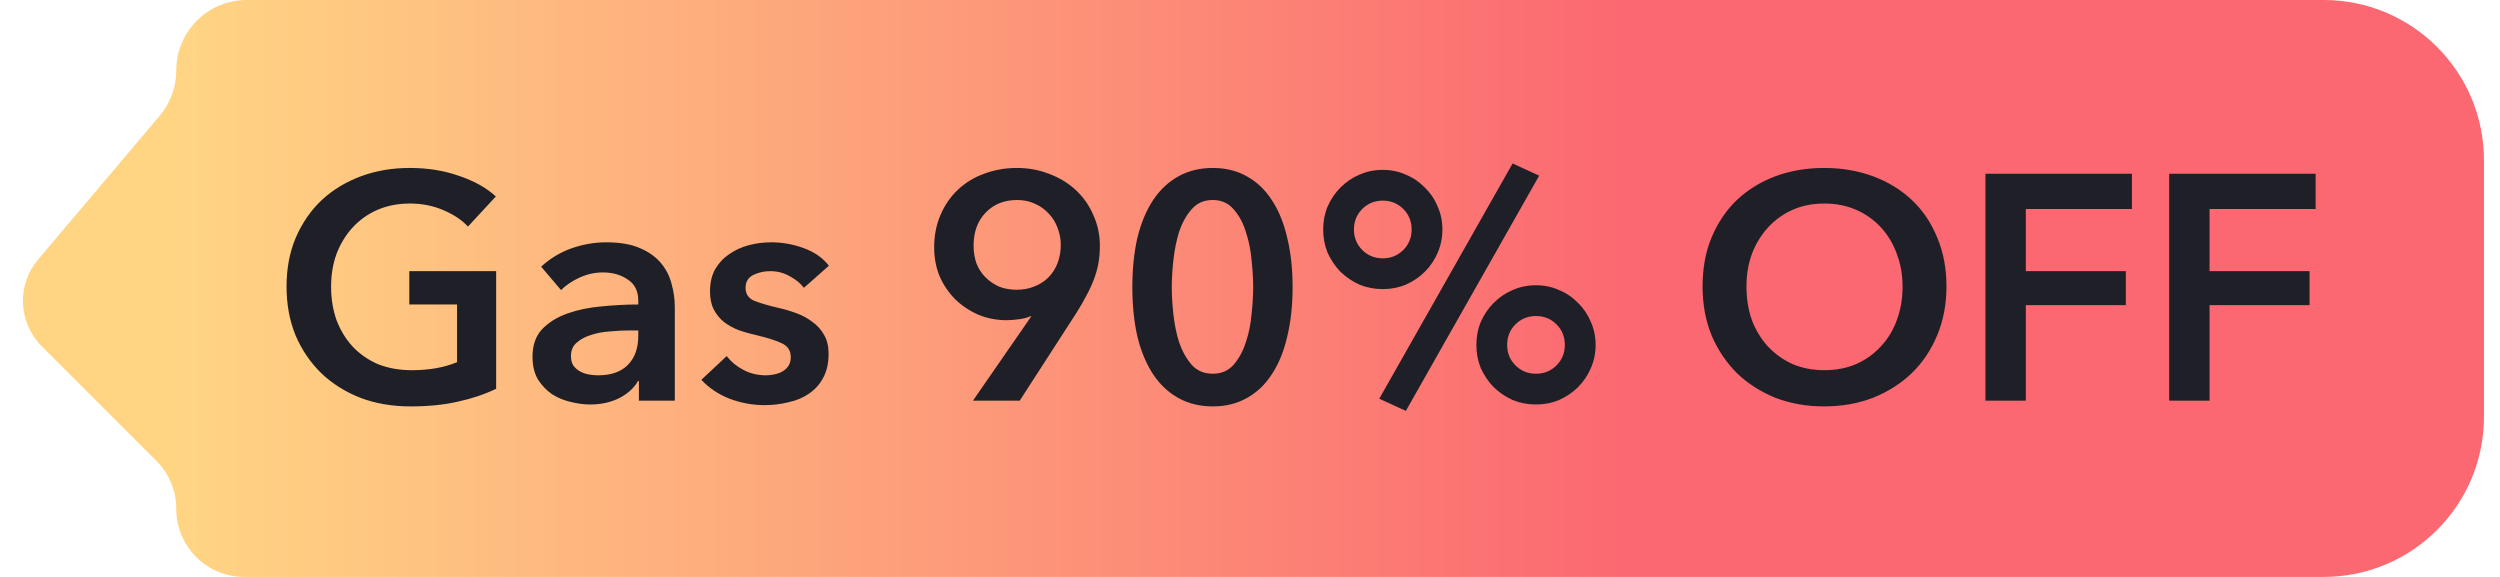 <svg width="78" height="18" viewBox="0 0 78 18" fill="none" xmlns="http://www.w3.org/2000/svg">
<path d="M5.5 2.196C5.5 0.983 6.483 0 7.696 0L72.5 0C75.261 0 77.5 2.239 77.5 5V13C77.5 15.761 75.261 18 72.5 18H7.621C6.45 18 5.5 17.05 5.5 15.879C5.5 15.316 5.277 14.777 4.879 14.379L1.301 10.801C0.566 10.066 0.517 8.889 1.189 8.095L4.98 3.614C5.316 3.218 5.5 2.715 5.5 2.196Z" fill="url(#paint0_linear_225_695)"/>
<path d="M15.48 12.13C15.12 12.303 14.723 12.437 14.29 12.53C13.863 12.63 13.37 12.68 12.81 12.68C12.237 12.68 11.713 12.59 11.24 12.41C10.767 12.223 10.36 11.967 10.02 11.64C9.68 11.307 9.413 10.913 9.22 10.46C9.033 10 8.94 9.493 8.94 8.94C8.94 8.373 9.037 7.863 9.23 7.41C9.43 6.95 9.7 6.56 10.04 6.24C10.387 5.92 10.793 5.673 11.26 5.5C11.727 5.327 12.233 5.24 12.78 5.24C13.347 5.24 13.863 5.323 14.33 5.49C14.803 5.65 15.183 5.863 15.47 6.13L14.6 7.07C14.42 6.87 14.167 6.7 13.84 6.56C13.52 6.42 13.17 6.35 12.79 6.35C12.417 6.35 12.077 6.417 11.77 6.55C11.47 6.683 11.213 6.867 11 7.1C10.787 7.333 10.62 7.607 10.5 7.92C10.387 8.233 10.33 8.573 10.33 8.94C10.33 9.32 10.387 9.67 10.5 9.99C10.62 10.303 10.787 10.577 11 10.81C11.22 11.043 11.483 11.227 11.79 11.36C12.103 11.487 12.457 11.55 12.85 11.55C13.39 11.55 13.86 11.467 14.26 11.3V9.5H12.77V8.46H15.48V12.13ZM19.934 11.89H19.904C19.784 12.103 19.591 12.28 19.324 12.42C19.058 12.553 18.754 12.62 18.414 12.62C18.221 12.62 18.018 12.593 17.804 12.54C17.598 12.493 17.404 12.413 17.224 12.3C17.051 12.18 16.904 12.027 16.784 11.84C16.671 11.647 16.614 11.41 16.614 11.13C16.614 10.77 16.714 10.483 16.914 10.27C17.121 10.057 17.384 9.893 17.704 9.78C18.024 9.667 18.378 9.593 18.764 9.56C19.158 9.52 19.541 9.5 19.914 9.5V9.38C19.914 9.08 19.804 8.86 19.584 8.72C19.371 8.573 19.114 8.5 18.814 8.5C18.561 8.5 18.318 8.553 18.084 8.66C17.851 8.767 17.658 8.897 17.504 9.05L16.884 8.32C17.158 8.067 17.471 7.877 17.824 7.75C18.184 7.623 18.548 7.56 18.914 7.56C19.341 7.56 19.691 7.62 19.964 7.74C20.244 7.86 20.464 8.017 20.624 8.21C20.784 8.403 20.894 8.62 20.954 8.86C21.021 9.1 21.054 9.34 21.054 9.58V12.5H19.934V11.89ZM19.914 10.31H19.644C19.451 10.31 19.248 10.32 19.034 10.34C18.821 10.353 18.624 10.39 18.444 10.45C18.264 10.503 18.114 10.583 17.994 10.69C17.874 10.79 17.814 10.93 17.814 11.11C17.814 11.223 17.838 11.32 17.884 11.4C17.938 11.473 18.004 11.533 18.084 11.58C18.164 11.627 18.254 11.66 18.354 11.68C18.454 11.7 18.554 11.71 18.654 11.71C19.068 11.71 19.381 11.6 19.594 11.38C19.808 11.16 19.914 10.86 19.914 10.48V10.31ZM25.082 8.98C24.976 8.84 24.829 8.72 24.642 8.62C24.456 8.513 24.252 8.46 24.032 8.46C23.839 8.46 23.662 8.5 23.502 8.58C23.342 8.66 23.262 8.793 23.262 8.98C23.262 9.167 23.349 9.3 23.522 9.38C23.702 9.453 23.962 9.53 24.302 9.61C24.482 9.65 24.662 9.703 24.842 9.77C25.029 9.837 25.196 9.927 25.342 10.04C25.496 10.147 25.619 10.283 25.712 10.45C25.806 10.61 25.852 10.807 25.852 11.04C25.852 11.333 25.796 11.583 25.682 11.79C25.576 11.99 25.429 12.153 25.242 12.28C25.062 12.407 24.849 12.497 24.602 12.55C24.362 12.61 24.112 12.64 23.852 12.64C23.479 12.64 23.116 12.573 22.762 12.44C22.409 12.3 22.116 12.103 21.882 11.85L22.672 11.11C22.806 11.283 22.979 11.427 23.192 11.54C23.406 11.653 23.642 11.71 23.902 11.71C23.989 11.71 24.076 11.7 24.162 11.68C24.256 11.66 24.339 11.63 24.412 11.59C24.492 11.543 24.556 11.483 24.602 11.41C24.649 11.337 24.672 11.247 24.672 11.14C24.672 10.94 24.579 10.797 24.392 10.71C24.212 10.623 23.939 10.537 23.572 10.45C23.392 10.41 23.216 10.36 23.042 10.3C22.876 10.233 22.726 10.15 22.592 10.05C22.459 9.943 22.352 9.813 22.272 9.66C22.192 9.507 22.152 9.317 22.152 9.09C22.152 8.823 22.206 8.593 22.312 8.4C22.426 8.207 22.572 8.05 22.752 7.93C22.932 7.803 23.136 7.71 23.362 7.65C23.589 7.59 23.822 7.56 24.062 7.56C24.409 7.56 24.746 7.62 25.072 7.74C25.406 7.86 25.669 8.043 25.862 8.29L25.082 8.98ZM30.356 12.5L32.176 9.87L32.166 9.86C32.066 9.907 31.942 9.94 31.796 9.96C31.656 9.98 31.526 9.99 31.406 9.99C31.092 9.99 30.799 9.933 30.526 9.82C30.252 9.7 30.012 9.54 29.806 9.34C29.599 9.133 29.436 8.893 29.316 8.62C29.202 8.34 29.146 8.04 29.146 7.72C29.146 7.347 29.212 7.007 29.346 6.7C29.479 6.393 29.659 6.133 29.886 5.92C30.119 5.7 30.392 5.533 30.706 5.42C31.026 5.3 31.366 5.24 31.726 5.24C32.092 5.24 32.432 5.303 32.746 5.43C33.066 5.55 33.342 5.72 33.576 5.94C33.809 6.16 33.989 6.42 34.116 6.72C34.249 7.013 34.316 7.33 34.316 7.67C34.316 7.87 34.299 8.06 34.266 8.24C34.232 8.413 34.182 8.583 34.116 8.75C34.056 8.91 33.979 9.073 33.886 9.24C33.799 9.407 33.699 9.58 33.586 9.76L31.816 12.5H30.356ZM33.096 7.64C33.096 7.453 33.062 7.277 32.996 7.11C32.936 6.943 32.846 6.797 32.726 6.67C32.606 6.537 32.462 6.433 32.296 6.36C32.129 6.28 31.942 6.24 31.736 6.24C31.329 6.24 30.999 6.373 30.746 6.64C30.499 6.9 30.376 7.24 30.376 7.66C30.376 7.86 30.406 8.047 30.466 8.22C30.532 8.387 30.626 8.53 30.746 8.65C30.866 8.77 31.006 8.867 31.166 8.94C31.332 9.007 31.516 9.04 31.716 9.04C31.916 9.04 32.099 9.007 32.266 8.94C32.439 8.873 32.586 8.78 32.706 8.66C32.832 8.533 32.929 8.383 32.996 8.21C33.062 8.037 33.096 7.847 33.096 7.64ZM40.329 8.96C40.329 9.533 40.273 10.05 40.159 10.51C40.053 10.97 39.893 11.36 39.679 11.68C39.473 12 39.213 12.247 38.899 12.42C38.593 12.593 38.239 12.68 37.839 12.68C37.439 12.68 37.083 12.593 36.769 12.42C36.456 12.247 36.193 12 35.979 11.68C35.766 11.36 35.603 10.97 35.489 10.51C35.383 10.05 35.329 9.533 35.329 8.96C35.329 8.387 35.383 7.87 35.489 7.41C35.603 6.95 35.766 6.56 35.979 6.24C36.193 5.92 36.456 5.673 36.769 5.5C37.083 5.327 37.439 5.24 37.839 5.24C38.239 5.24 38.593 5.327 38.899 5.5C39.213 5.673 39.473 5.92 39.679 6.24C39.893 6.56 40.053 6.95 40.159 7.41C40.273 7.87 40.329 8.387 40.329 8.96ZM39.099 8.96C39.099 8.713 39.083 8.433 39.049 8.12C39.023 7.807 38.963 7.51 38.869 7.23C38.783 6.95 38.656 6.717 38.489 6.53C38.323 6.337 38.106 6.24 37.839 6.24C37.566 6.24 37.346 6.337 37.179 6.53C37.013 6.717 36.883 6.95 36.789 7.23C36.703 7.51 36.643 7.807 36.609 8.12C36.576 8.433 36.559 8.713 36.559 8.96C36.559 9.207 36.576 9.487 36.609 9.8C36.643 10.113 36.703 10.407 36.789 10.68C36.883 10.953 37.013 11.187 37.179 11.38C37.346 11.567 37.566 11.66 37.839 11.66C38.106 11.66 38.323 11.567 38.489 11.38C38.656 11.187 38.783 10.953 38.869 10.68C38.963 10.407 39.023 10.113 39.049 9.8C39.083 9.487 39.099 9.207 39.099 8.96ZM46.063 10.76C46.063 10.5 46.109 10.26 46.203 10.04C46.303 9.813 46.436 9.617 46.603 9.45C46.776 9.277 46.973 9.143 47.193 9.05C47.419 8.95 47.663 8.9 47.923 8.9C48.183 8.9 48.423 8.95 48.643 9.05C48.87 9.143 49.066 9.277 49.233 9.45C49.406 9.617 49.539 9.813 49.633 10.04C49.733 10.26 49.783 10.5 49.783 10.76C49.783 11.02 49.733 11.263 49.633 11.49C49.539 11.71 49.406 11.907 49.233 12.08C49.066 12.247 48.87 12.38 48.643 12.48C48.423 12.573 48.183 12.62 47.923 12.62C47.663 12.62 47.419 12.573 47.193 12.48C46.973 12.38 46.776 12.247 46.603 12.08C46.436 11.907 46.303 11.71 46.203 11.49C46.109 11.263 46.063 11.02 46.063 10.76ZM48.823 10.76C48.823 10.507 48.736 10.293 48.563 10.12C48.389 9.947 48.176 9.86 47.923 9.86C47.669 9.86 47.456 9.947 47.283 10.12C47.109 10.293 47.023 10.507 47.023 10.76C47.023 11.013 47.109 11.227 47.283 11.4C47.456 11.573 47.669 11.66 47.923 11.66C48.176 11.66 48.389 11.573 48.563 11.4C48.736 11.227 48.823 11.013 48.823 10.76ZM41.283 7.16C41.283 6.9 41.33 6.66 41.423 6.44C41.523 6.213 41.656 6.017 41.823 5.85C41.996 5.677 42.193 5.543 42.413 5.45C42.639 5.35 42.883 5.3 43.143 5.3C43.403 5.3 43.643 5.35 43.863 5.45C44.09 5.543 44.286 5.677 44.453 5.85C44.626 6.017 44.76 6.213 44.853 6.44C44.953 6.66 45.003 6.9 45.003 7.16C45.003 7.42 44.953 7.663 44.853 7.89C44.76 8.11 44.626 8.307 44.453 8.48C44.286 8.647 44.09 8.78 43.863 8.88C43.643 8.973 43.403 9.02 43.143 9.02C42.883 9.02 42.639 8.973 42.413 8.88C42.193 8.78 41.996 8.647 41.823 8.48C41.656 8.307 41.523 8.11 41.423 7.89C41.33 7.663 41.283 7.42 41.283 7.16ZM44.043 7.16C44.043 6.907 43.956 6.693 43.783 6.52C43.609 6.347 43.396 6.26 43.143 6.26C42.889 6.26 42.676 6.347 42.503 6.52C42.33 6.693 42.243 6.907 42.243 7.16C42.243 7.413 42.33 7.627 42.503 7.8C42.676 7.973 42.889 8.06 43.143 8.06C43.396 8.06 43.609 7.973 43.783 7.8C43.956 7.627 44.043 7.413 44.043 7.16ZM47.193 5.1L48.023 5.48L43.863 12.82L43.033 12.44L47.193 5.1ZM53.12 8.94C53.12 8.373 53.213 7.863 53.4 7.41C53.593 6.95 53.856 6.56 54.19 6.24C54.53 5.92 54.93 5.673 55.39 5.5C55.856 5.327 56.363 5.24 56.91 5.24C57.463 5.24 57.973 5.327 58.44 5.5C58.906 5.673 59.31 5.92 59.65 6.24C59.99 6.56 60.253 6.95 60.44 7.41C60.633 7.863 60.73 8.373 60.73 8.94C60.73 9.493 60.633 10 60.44 10.46C60.253 10.913 59.99 11.307 59.65 11.64C59.31 11.967 58.906 12.223 58.44 12.41C57.973 12.59 57.463 12.68 56.91 12.68C56.363 12.68 55.856 12.59 55.39 12.41C54.93 12.223 54.53 11.967 54.19 11.64C53.856 11.307 53.593 10.913 53.4 10.46C53.213 10 53.12 9.493 53.12 8.94ZM54.49 8.94C54.49 9.32 54.546 9.67 54.66 9.99C54.78 10.303 54.946 10.577 55.16 10.81C55.38 11.043 55.636 11.227 55.93 11.36C56.23 11.487 56.56 11.55 56.92 11.55C57.28 11.55 57.61 11.487 57.91 11.36C58.21 11.227 58.466 11.043 58.68 10.81C58.9 10.577 59.066 10.303 59.18 9.99C59.3 9.67 59.36 9.32 59.36 8.94C59.36 8.573 59.3 8.233 59.18 7.92C59.066 7.607 58.903 7.333 58.69 7.1C58.476 6.867 58.22 6.683 57.92 6.55C57.62 6.417 57.286 6.35 56.92 6.35C56.553 6.35 56.22 6.417 55.92 6.55C55.626 6.683 55.373 6.867 55.16 7.1C54.946 7.333 54.78 7.607 54.66 7.92C54.546 8.233 54.49 8.573 54.49 8.94ZM61.946 5.42H66.516V6.52H63.206V8.46H66.326V9.52H63.206V12.5H61.946V5.42ZM67.678 5.42H72.248V6.52H68.938V8.46H72.058V9.52H68.938V12.5H67.678V5.42Z" fill="#1F2027"/>
<defs>
<linearGradient id="paint0_linear_225_695" x1="5.5" y1="9" x2="50.705" y2="9" gradientUnits="userSpaceOnUse">
<stop stop-color="#FFD584"/>
<stop offset="1" stop-color="#FB6871"/>
</linearGradient>
</defs>
</svg>
